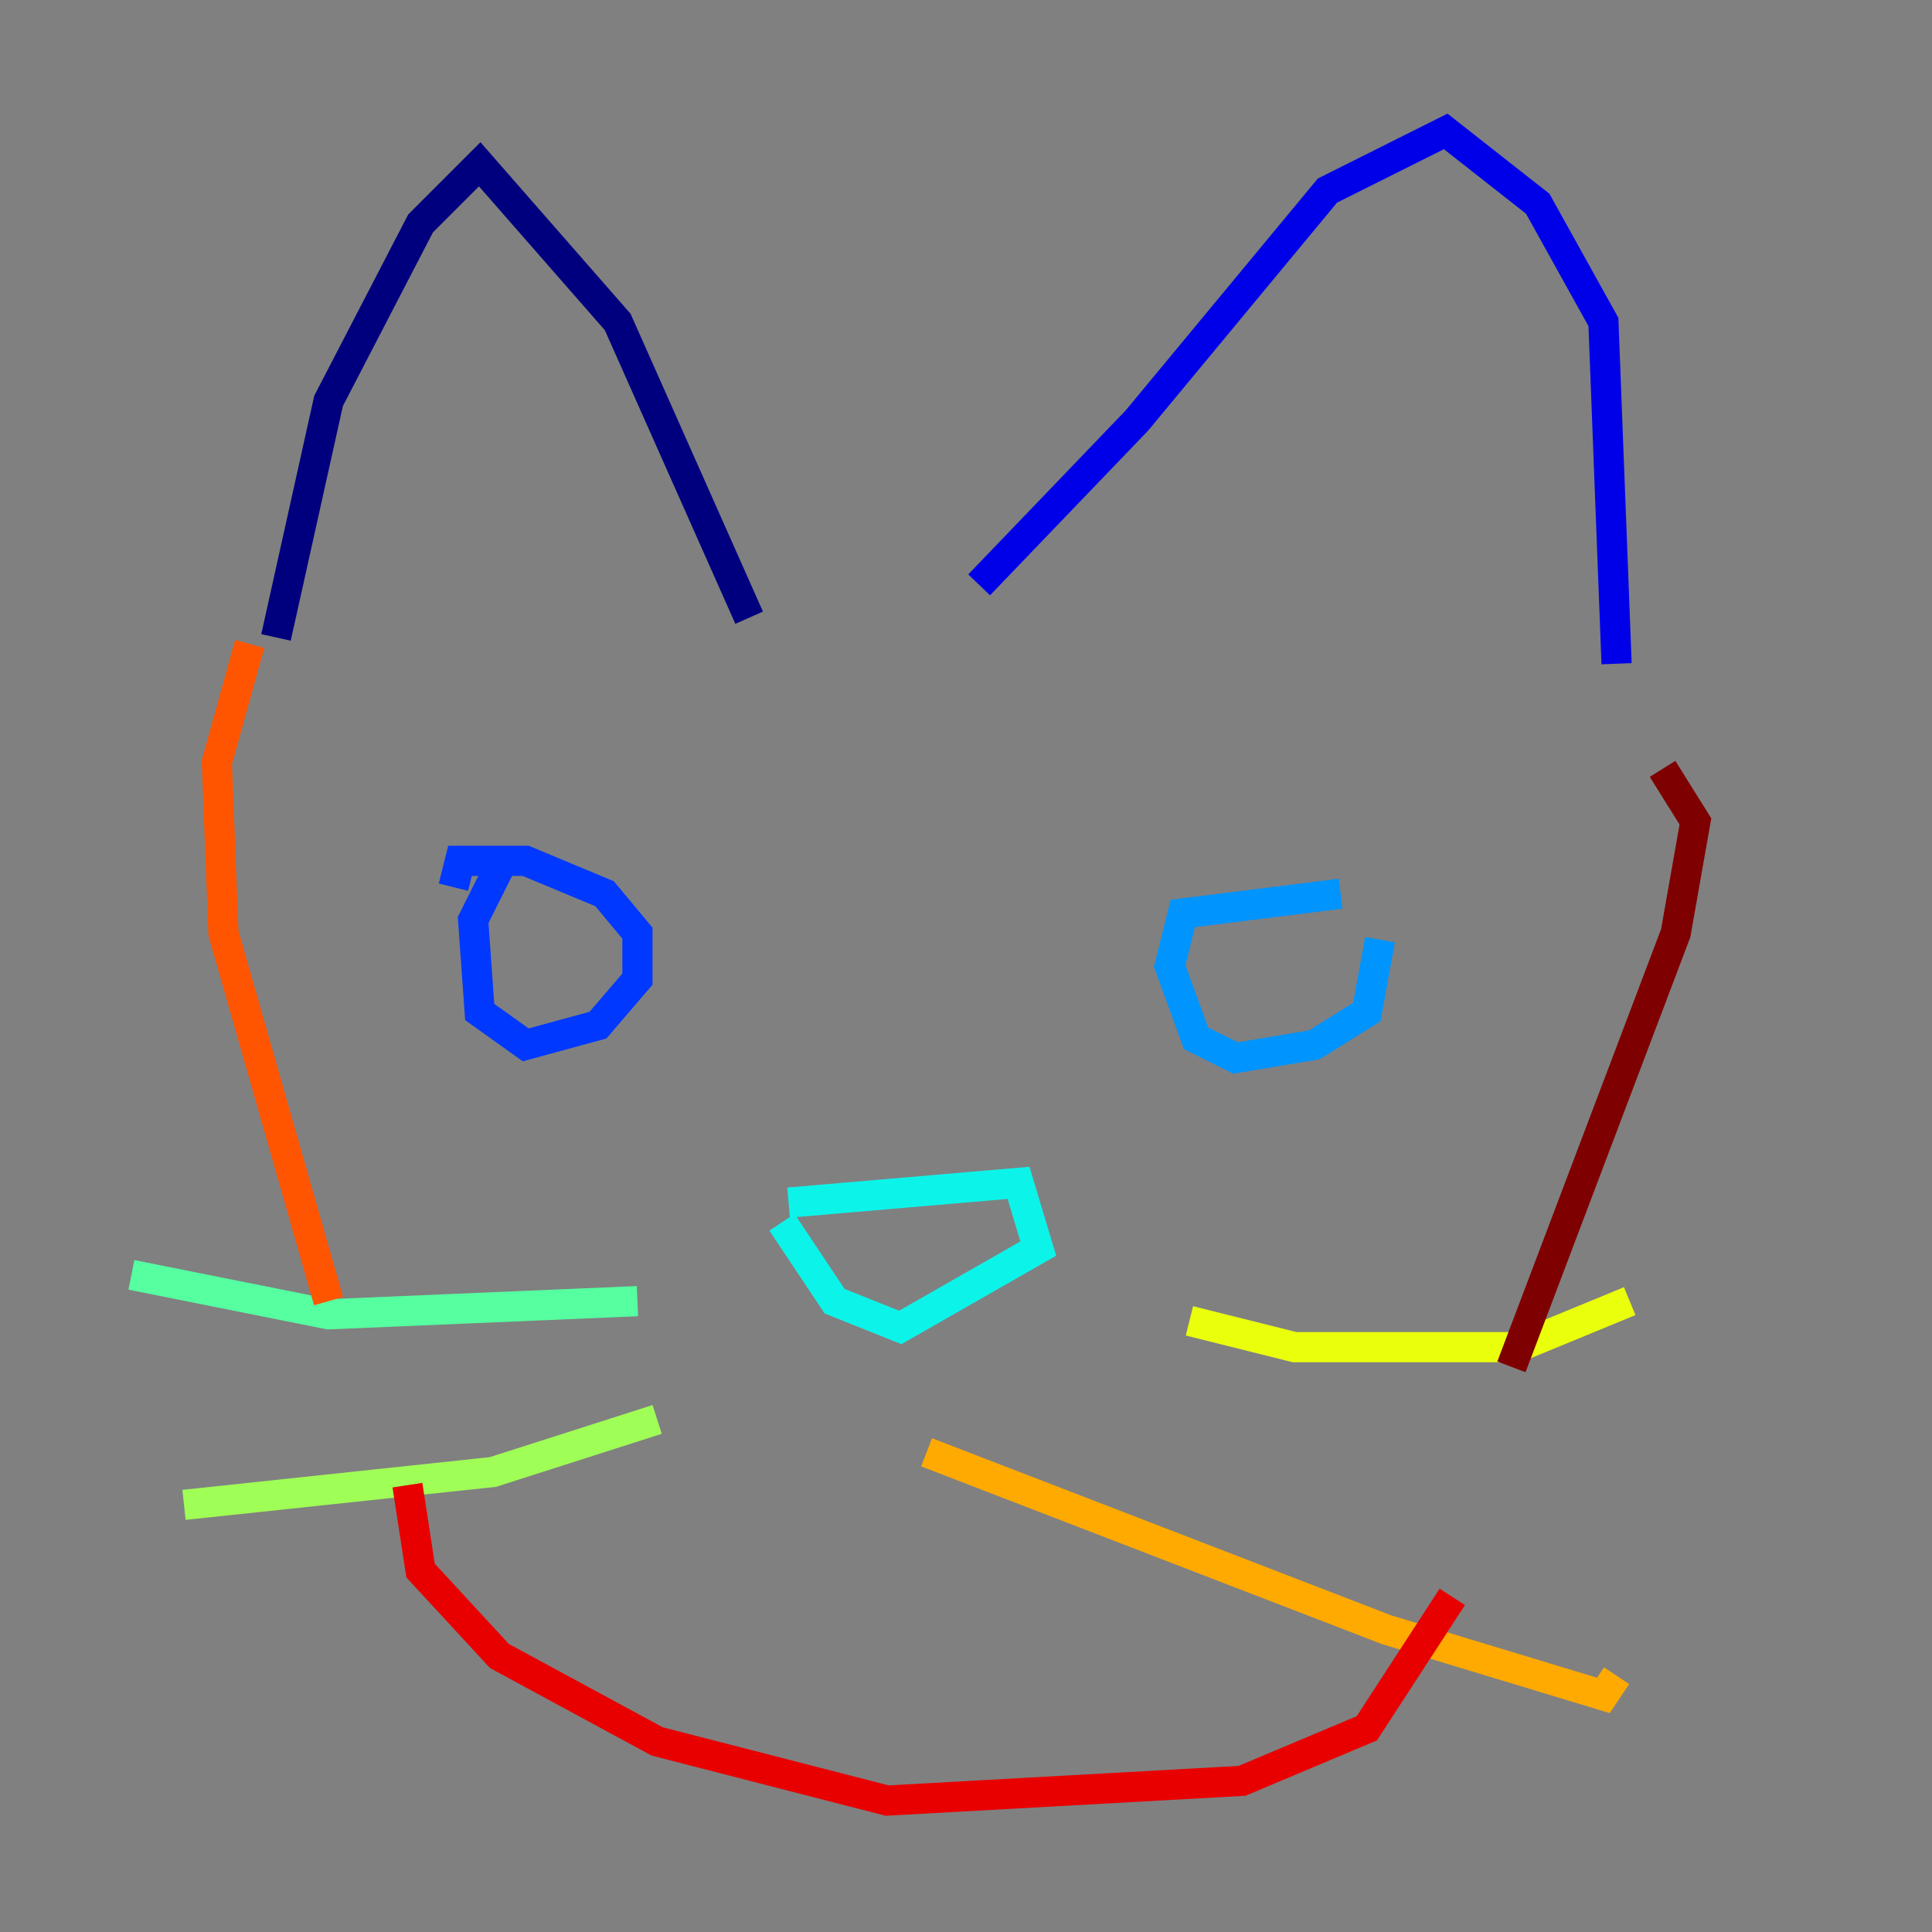 <?xml version="1.0" encoding="utf-8" ?>
<svg baseProfile="tiny" height="128" version="1.2" viewBox="0,0,128,128" width="128" xmlns="http://www.w3.org/2000/svg" xmlns:ev="http://www.w3.org/2001/xml-events" xmlns:xlink="http://www.w3.org/1999/xlink"><rect x="0" y="0" width="128" height="128" fill="#808080" stroke="none"/><defs /><polyline fill="none" points="18.286,42.231 21.769,26.558 27.864,14.803 31.782,10.884 40.925,21.333 49.633,40.925" stroke="#00007f" stroke-width="2" /><polyline fill="none" points="64.871,38.748 75.32,27.864 87.946,12.626 95.782,8.707 101.878,13.497 106.231,21.333 107.102,43.973" stroke="#0000e8" stroke-width="2" /><polyline fill="none" points="33.088,57.469 31.347,60.952 31.782,67.048 34.83,69.225 39.619,67.918 42.231,64.871 42.231,61.823 40.054,59.211 34.83,57.034 30.476,57.034 30.041,58.776" stroke="#0038ff" stroke-width="2" /><polyline fill="none" points="91.429,62.258 90.558,67.048 87.075,69.225 81.85,70.095 79.238,68.789 77.497,64.0 78.367,60.517 88.816,59.211" stroke="#0094ff" stroke-width="2" /><polyline fill="none" points="52.245,79.674 67.483,78.367 68.789,82.721 59.646,87.946 55.292,86.204 51.809,80.98" stroke="#0cf4ea" stroke-width="2" /><polyline fill="none" points="42.231,86.204 21.769,87.075 8.707,84.463" stroke="#56ffa0" stroke-width="2" /><polyline fill="none" points="43.537,94.041 32.653,97.524 12.191,99.701" stroke="#a0ff56" stroke-width="2" /><polyline fill="none" points="78.803,87.51 85.769,89.252 100.571,89.252 107.973,86.204" stroke="#eaff0c" stroke-width="2" /><polyline fill="none" points="61.388,96.218 91.864,107.973 106.231,112.326 107.102,111.02" stroke="#ffaa00" stroke-width="2" /><polyline fill="none" points="16.544,42.667 14.367,50.503 14.803,61.823 21.769,86.204" stroke="#ff5500" stroke-width="2" /><polyline fill="none" points="26.993,98.395 27.864,104.054 33.088,109.714 43.537,115.374 58.776,119.293 82.286,117.986 90.558,114.503 96.218,105.796" stroke="#e80000" stroke-width="2" /><polyline fill="none" points="100.136,90.558 111.02,61.823 112.326,54.422 110.15,50.939" stroke="#7f0000" stroke-width="2" /></svg>